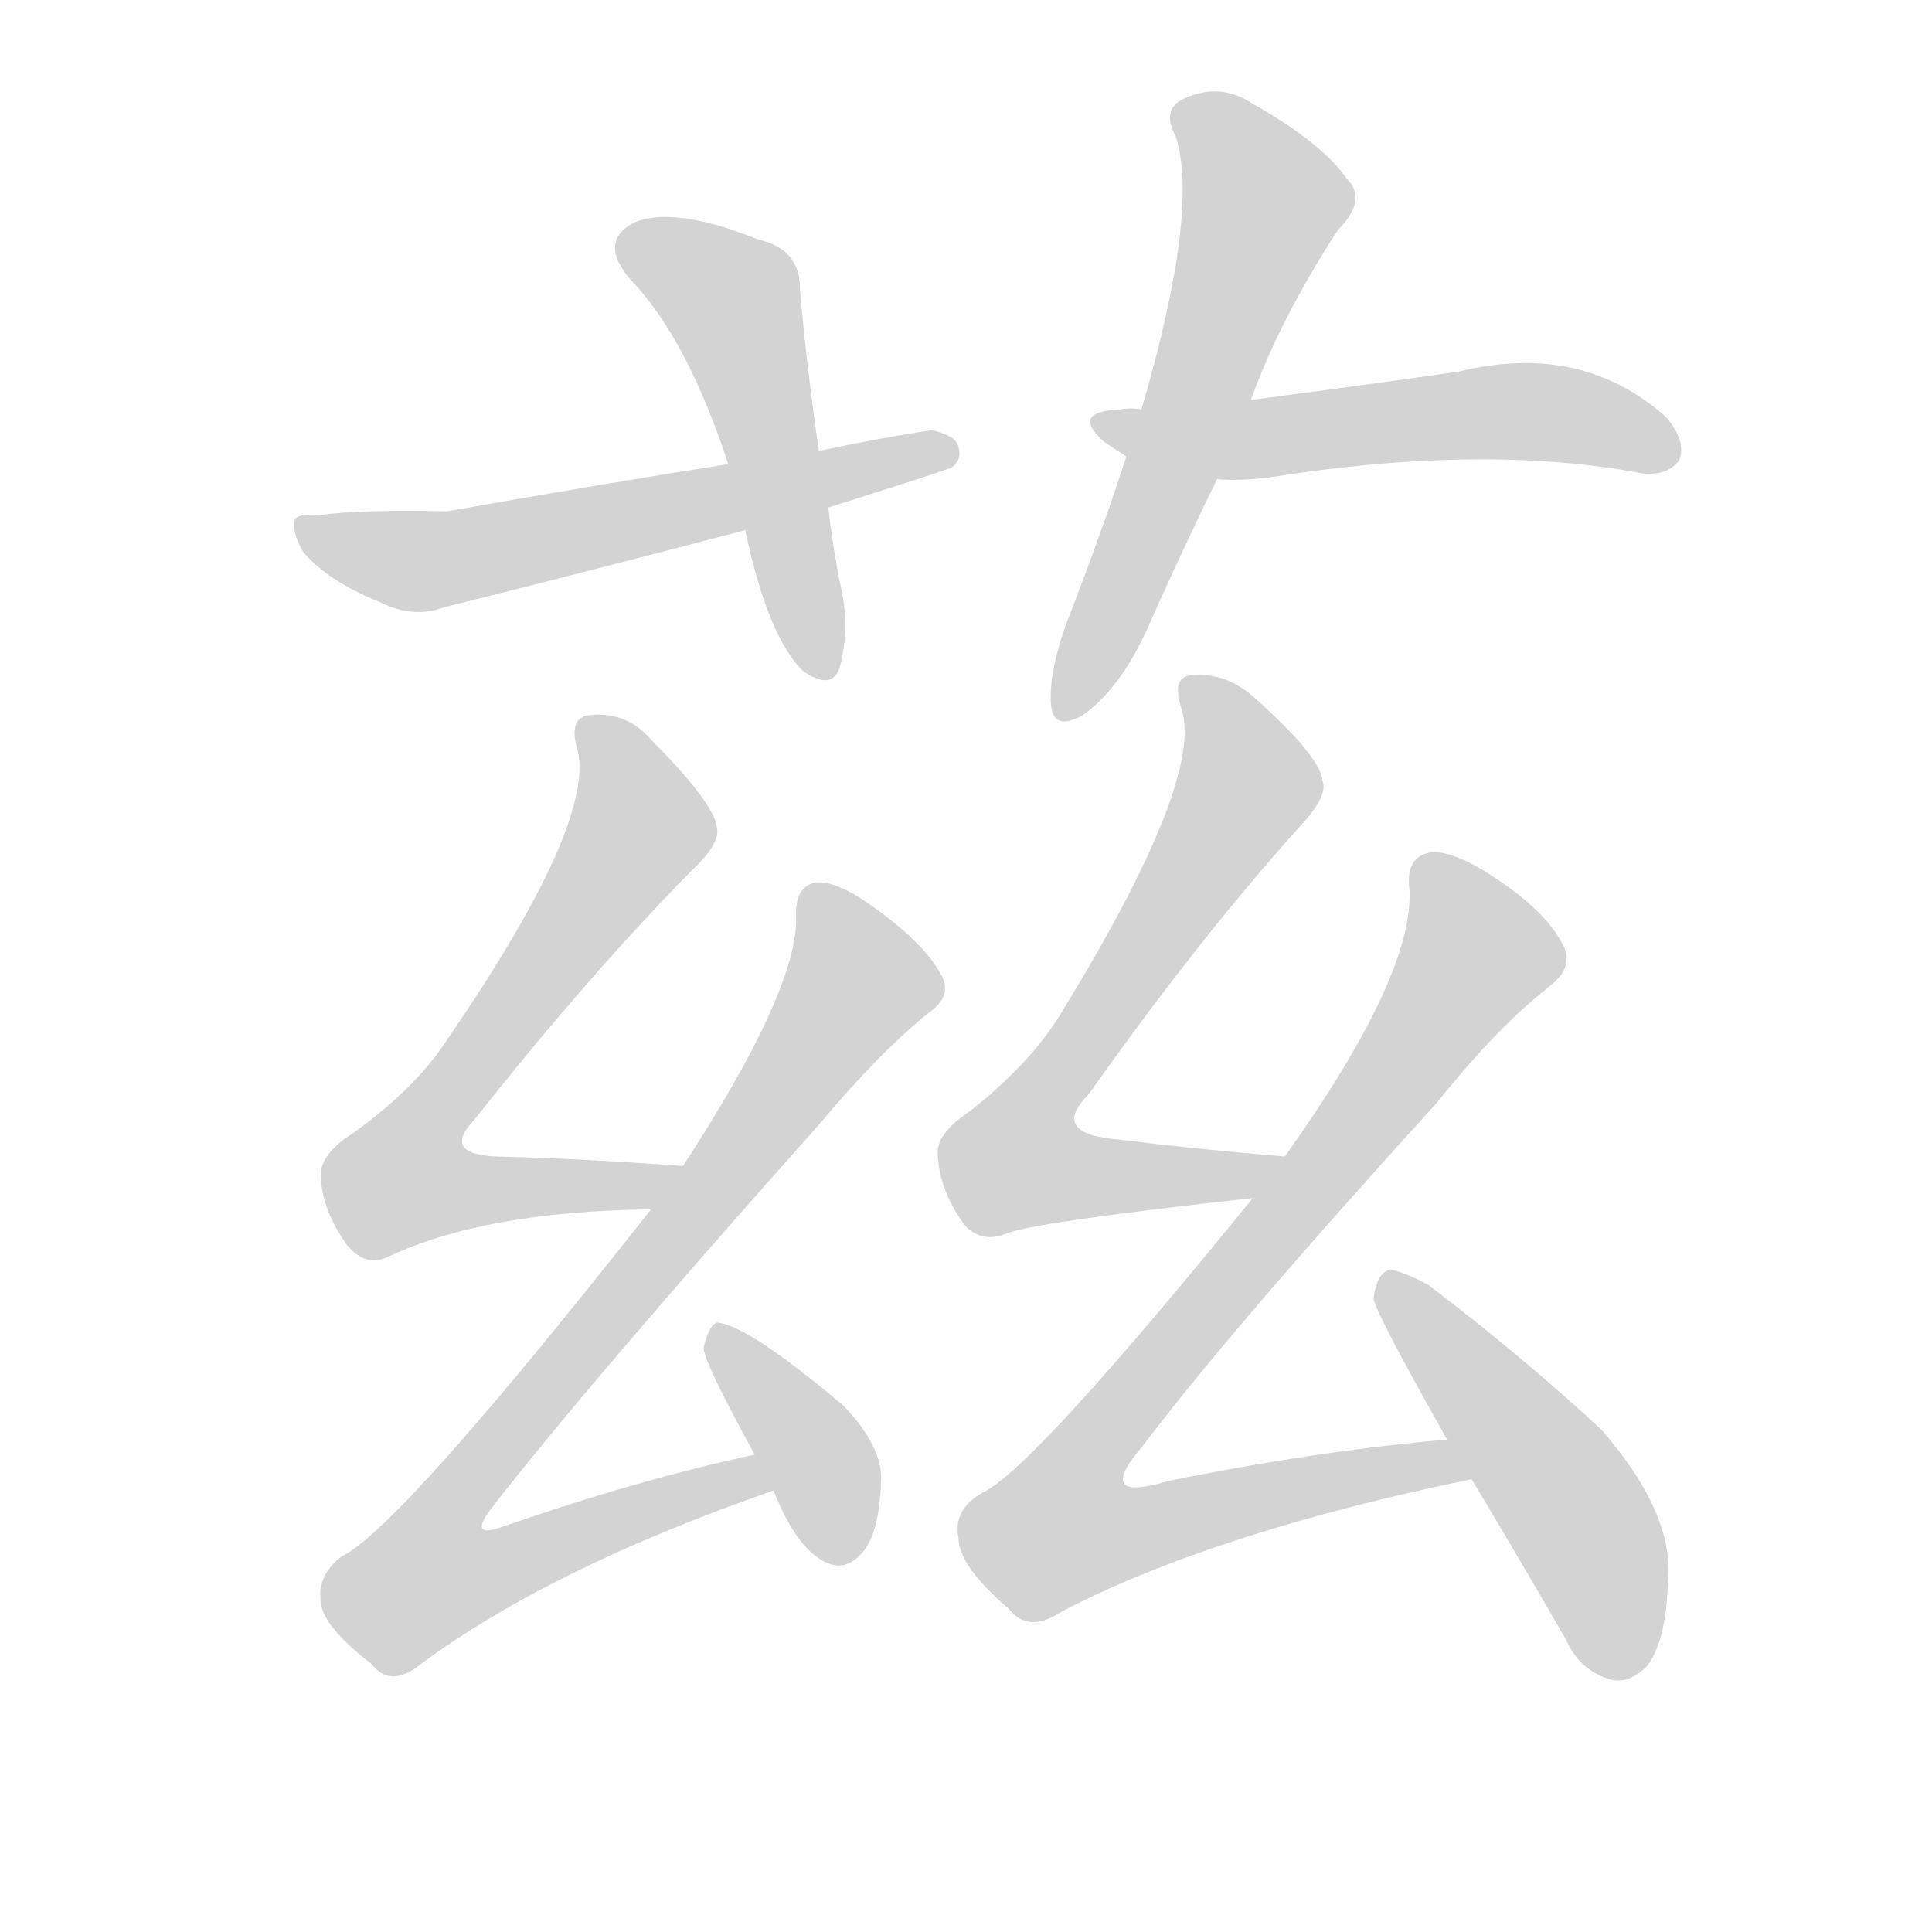 <svg version="1.1" viewBox="0 0 1024 1024" xmlns="http://www.w3.org/2000/svg">
  
  <g transform="scale(1, -1) translate(0, -900)">
    <style type="text/css">
        .origin {display:none;}
        .hide {display:none;}
        .stroke {fill: lightgray;}
    </style>

    <path d="M 434 661 Q 427 710 424 747 Q 424 768 402 773 Q 357 791 336 782 Q 317 772 334 752 Q 364 721 386 654 L 395 619 Q 407 562 426 544 Q 441 534 445 546 Q 451 568 445 592 Q 441 613 439 631 L 434 661 Z" fill="lightgray" class="stroke"/>
    <path d="M 439 631 Q 496 649 504 652 Q 510 656 508 663 Q 507 669 494 672 Q 467 668 434 661 L 386 654 Q 322 644 237 629 Q 192 630 169 627 Q 157 628 156 624 Q 155 617 161 607 Q 174 592 201 581 Q 219 572 235 578 Q 311 597 395 619 L 439 631 Z" fill="lightgray" class="stroke"/>
    <path d="M 663 688 Q 678 730 709 778 Q 725 794 714 805 Q 701 824 664 845 Q 646 857 626 847 Q 616 841 623 828 Q 636 789 605 683 L 597 658 Q 584 618 565 569 Q 556 544 557 527 Q 558 512 574 521 Q 595 536 610 571 Q 626 607 645 646 L 663 688 Z" fill="lightgray" class="stroke"/>
    <path d="M 645 646 Q 658 645 673 647 Q 787 665 871 649 Q 884 648 890 656 Q 894 666 883 679 Q 838 719 773 703 Q 724 696 663 688 L 605 683 Q 599 684 594 683 Q 567 682 585 666 L 597 658 L 645 646 Z" fill="lightgray" class="stroke"/>
    <path d="M 362 282 Q 307 286 264 287 Q 234 288 251 306 Q 311 382 366 438 Q 382 453 380 461 Q 379 474 345 508 Q 332 523 313 521 Q 301 520 306 503 Q 316 464 237 349 Q 221 324 188 300 Q 169 288 170 276 Q 171 258 184 240 Q 194 228 206 234 Q 257 258 345 259 C 375 260 392 280 362 282 Z" fill="lightgray" class="stroke"/>
    <path d="M 400 129 Q 339 116 267 91 Q 248 84 260 100 Q 312 167 435 305 Q 466 342 492 363 Q 505 372 499 383 Q 489 402 456 424 Q 440 434 431 432 Q 421 429 422 413 Q 422 374 362 282 L 345 259 Q 212 90 181 75 Q 168 65 170 51 Q 171 38 197 18 Q 207 5 223 18 Q 292 69 410 110 C 438 120 429 136 400 129 Z" fill="lightgray" class="stroke"/>
    <path d="M 410 110 Q 423 77 440 71 Q 449 68 457 77 Q 466 87 467 115 Q 468 133 447 155 Q 396 198 380 199 Q 376 198 373 186 Q 372 180 400 129 L 410 110 Z" fill="lightgray" class="stroke"/>
    <path d="M 681 287 Q 633 291 593 296 Q 556 299 577 320 Q 635 402 689 462 Q 704 478 701 486 Q 700 499 664 531 Q 649 544 631 542 Q 621 541 626 525 Q 639 488 563 364 Q 547 337 514 311 Q 496 299 497 288 Q 498 269 511 251 Q 520 241 533 246 Q 546 252 664 265 C 694 268 711 284 681 287 Z" fill="lightgray" class="stroke"/>
    <path d="M 767 137 Q 698 131 619 115 Q 579 103 606 134 Q 652 195 762 316 Q 793 355 821 377 Q 834 387 829 398 Q 819 419 784 440 Q 766 450 757 448 Q 745 445 747 429 Q 750 384 681 287 L 664 265 Q 547 121 521 109 Q 505 100 508 85 Q 508 70 535 47 Q 545 34 563 46 Q 644 88 780 116 C 809 122 797 140 767 137 Z" fill="lightgray" class="stroke"/>
    <path d="M 780 116 Q 804 76 830 31 Q 837 15 853 10 Q 863 7 873 17 Q 883 30 884 61 Q 888 97 849 142 Q 807 181 757 219 Q 744 226 737 227 Q 730 226 728 212 Q 728 206 767 137 L 780 116 Z" fill="lightgray" class="stroke"/></g>
</svg>